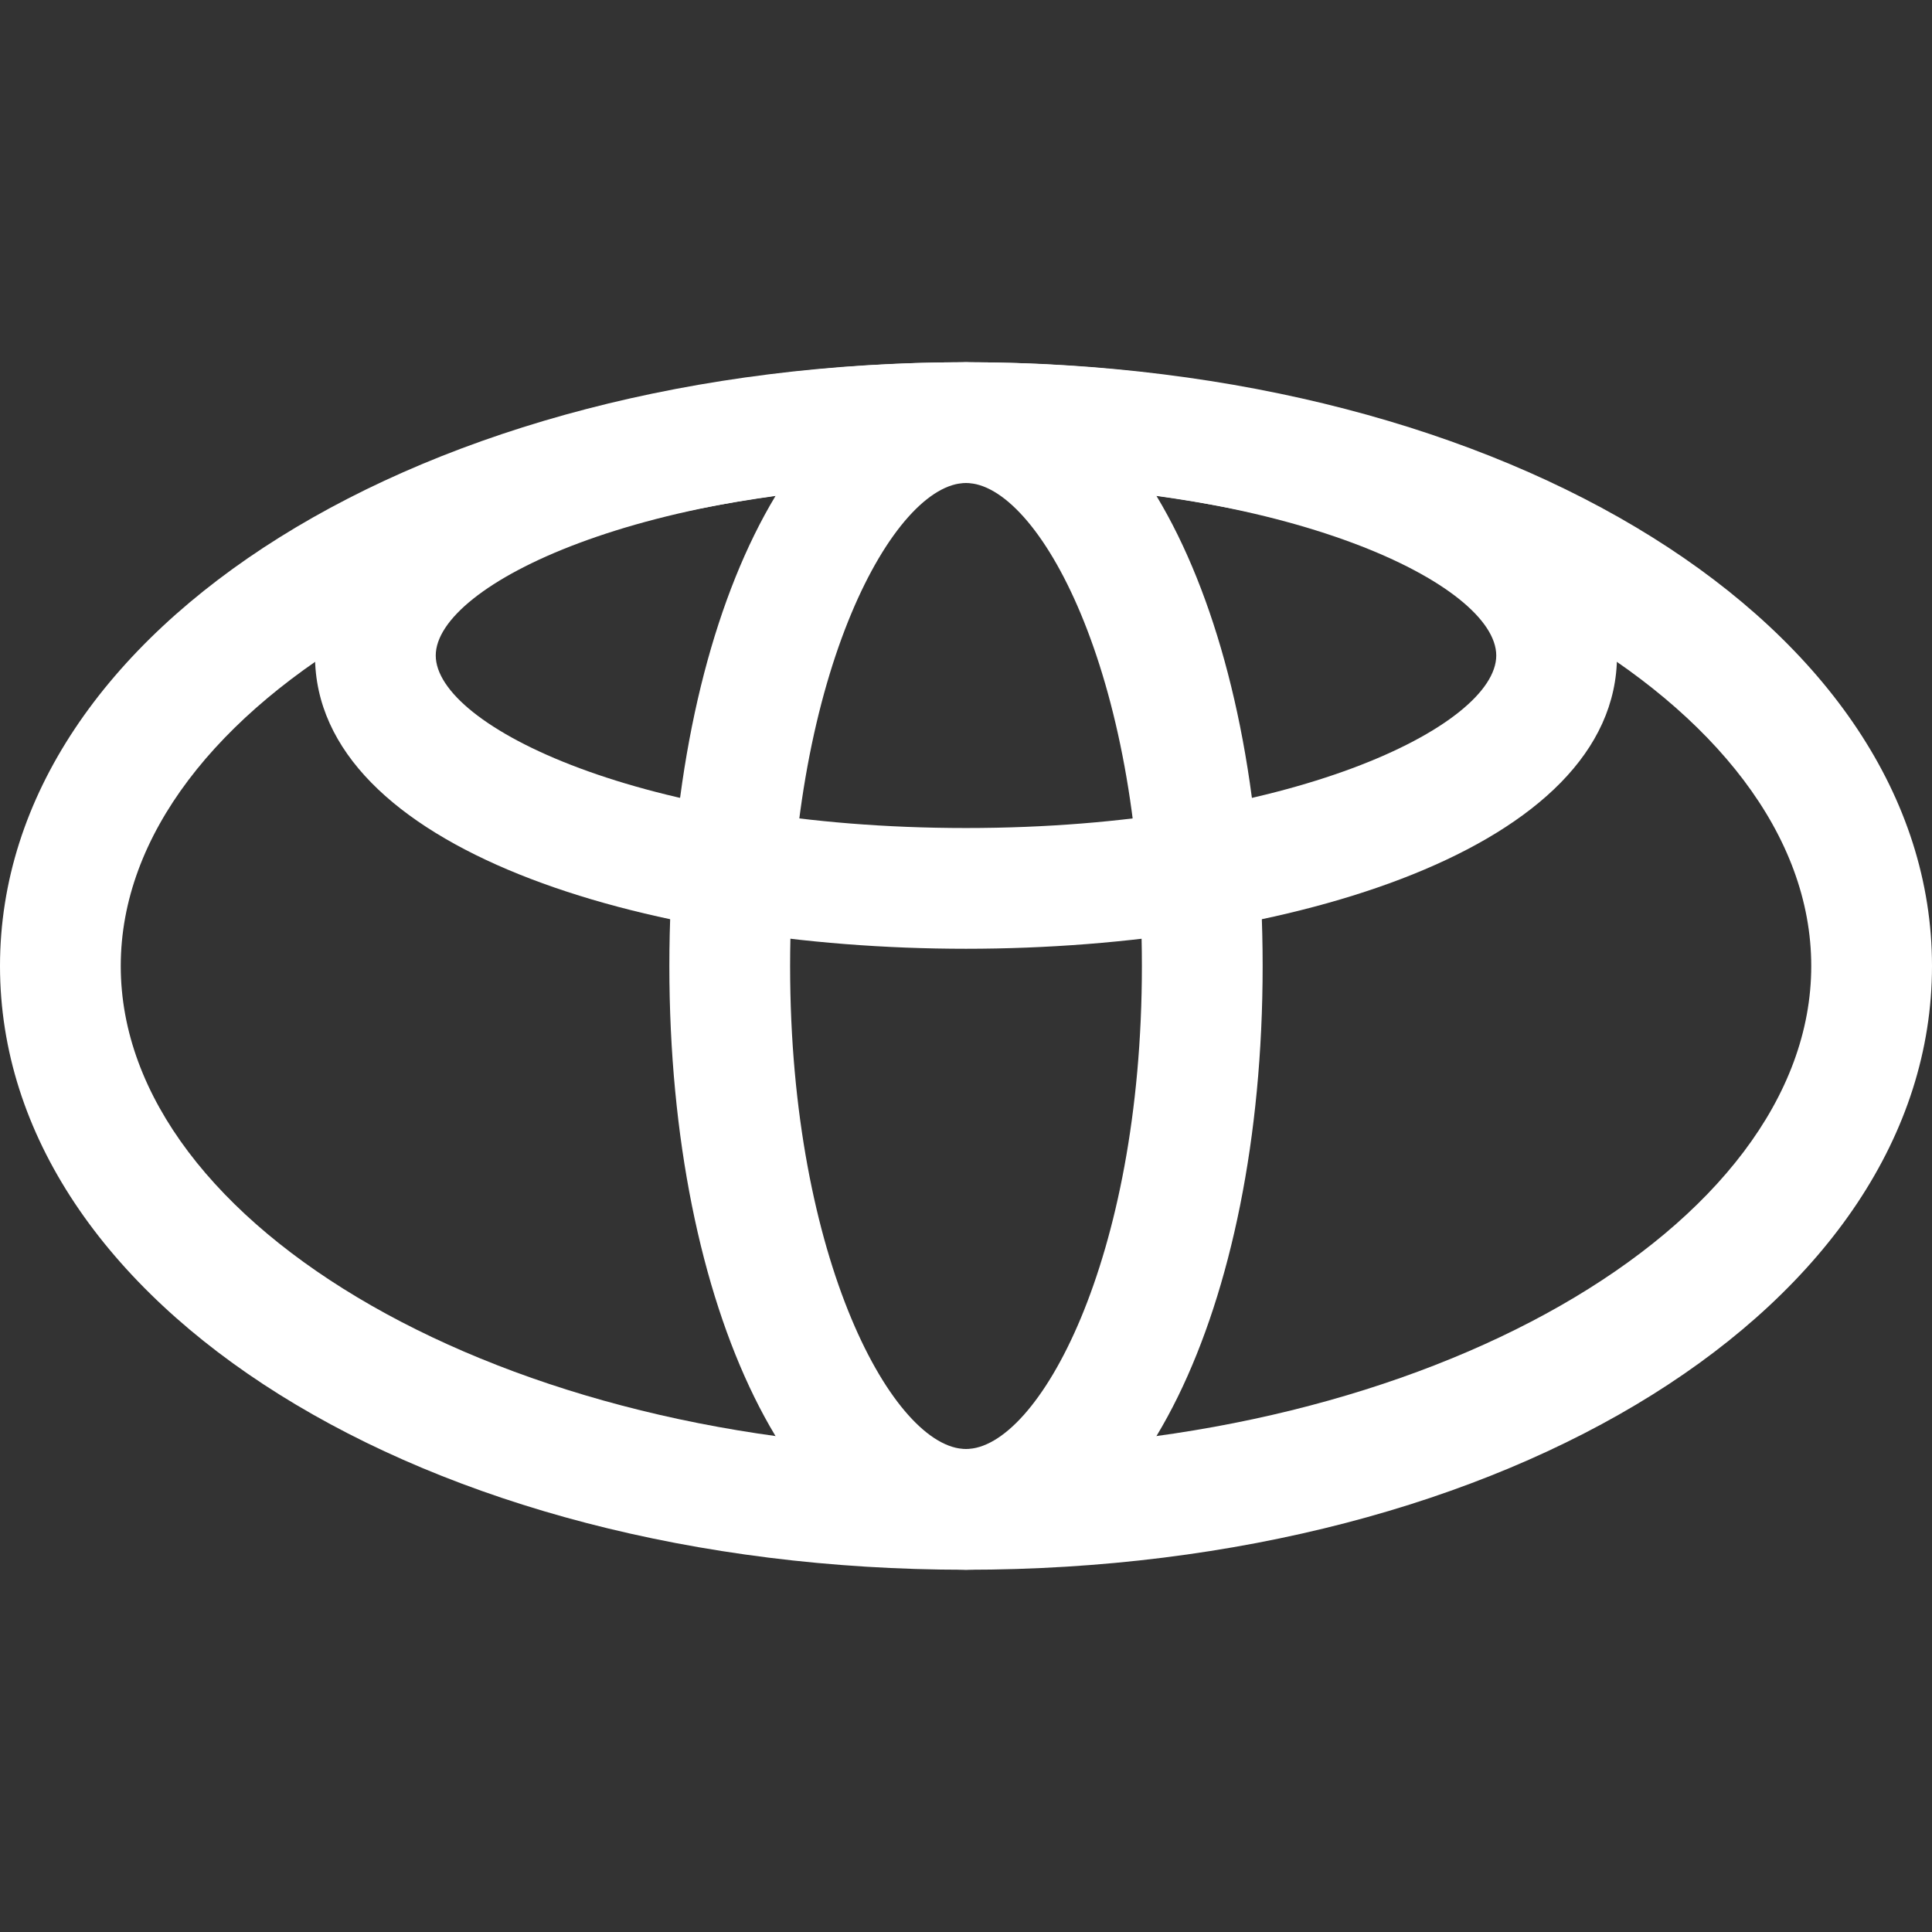 <svg xmlns="http://www.w3.org/2000/svg" fill="white" enable-background="new 0 0 24 24" viewBox="0 0 24 24"><rect x="0" y="0" width="24" height="24" fill="#333333" stroke="none"/><path d="M12,19.5c-6.729,0-12-3.294-12-7.5s5.271-7.5,12-7.5S24,7.794,24,12S18.729,19.5,12,19.5z M12,6C6.309,6,1.5,8.748,1.5,12s4.809,6,10.5,6s10.5-2.748,10.5-6S17.691,6,12,6z"/><path d="M12,11.786c-4.019,0-8.087-1.251-8.087-3.643S7.981,4.5,12,4.5s8.087,1.251,8.087,3.643S16.019,11.786,12,11.786z M12,6C7.979,6,5.413,7.269,5.413,8.143c0,0.874,2.566,2.143,6.587,2.143s6.587-1.269,6.587-2.143C18.587,7.269,16.021,6,12,6z"/><path d="M12,19.5c-2.101,0-3.685-3.224-3.685-7.5S9.899,4.5,12,4.5s3.685,3.224,3.685,7.5S14.101,19.5,12,19.5z M12,6c-0.891,0-2.185,2.337-2.185,6s1.294,6,2.185,6s2.185-2.337,2.185-6S12.891,6,12,6z"/></svg>